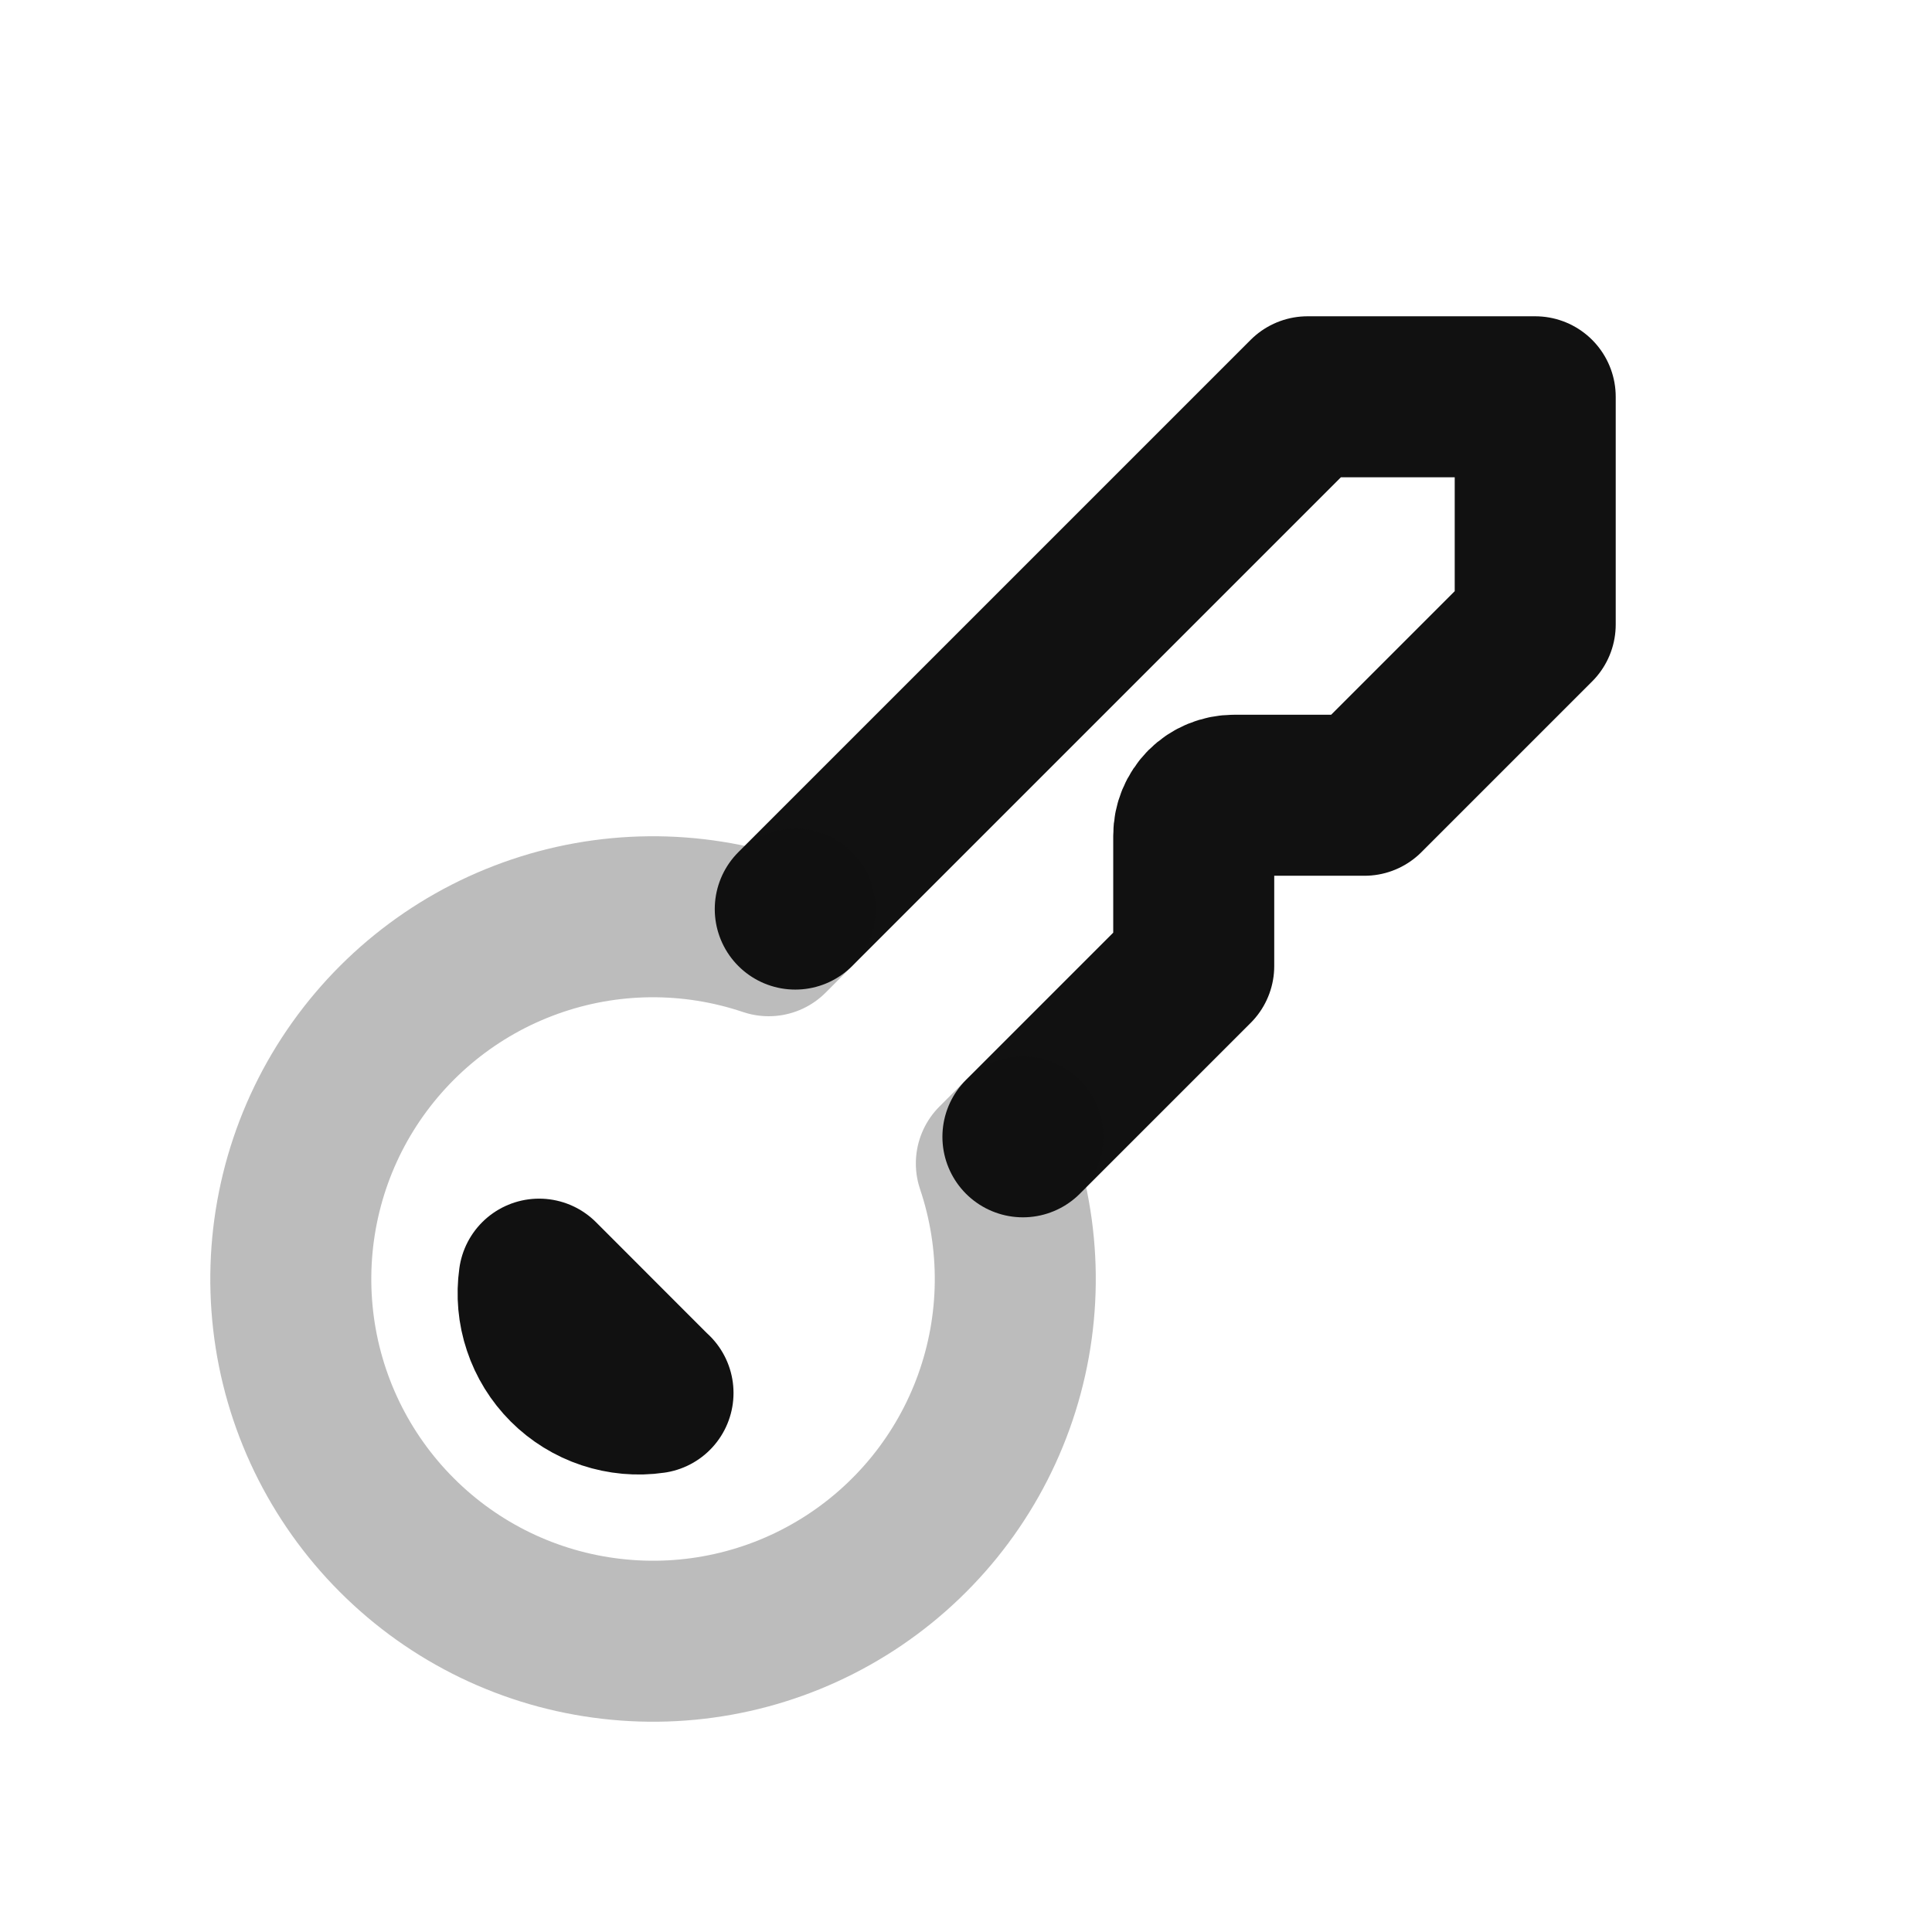 <svg width="24" height="24" viewBox="0 0 24 24" fill="none" xmlns="http://www.w3.org/2000/svg">
<path d="M9.879 11.293L16.243 4.929H19.071V7.758L16.95 9.879H15.329C15.196 9.879 15.069 9.931 14.975 10.025C14.882 10.119 14.829 10.246 14.829 10.379V12L12.707 14.122" stroke="#111111" stroke-width="2" stroke-linecap="round" stroke-linejoin="round"/>
<path opacity="0.28" d="M9.879 11.293L9.549 11.624C8.587 11.3 7.544 11.31 6.589 11.654C5.634 11.997 4.824 12.654 4.288 13.516C3.753 14.378 3.526 15.396 3.642 16.405C3.758 17.413 4.212 18.352 4.93 19.07C5.647 19.788 6.586 20.242 7.595 20.358C8.603 20.475 9.621 20.248 10.483 19.713C11.346 19.178 12.002 18.368 12.346 17.413C12.69 16.458 12.701 15.415 12.377 14.453L12.707 14.122" stroke="#111111" stroke-width="2" stroke-linecap="round" stroke-linejoin="round"/>
<path d="M8.11 17.304L6.697 15.89C6.67 16.082 6.687 16.278 6.749 16.462C6.81 16.646 6.914 16.814 7.051 16.951C7.188 17.088 7.356 17.192 7.54 17.253C7.724 17.314 7.92 17.332 8.112 17.304H8.11Z" stroke="#111111" stroke-width="2" stroke-linecap="round" stroke-linejoin="round"/>
</svg>
